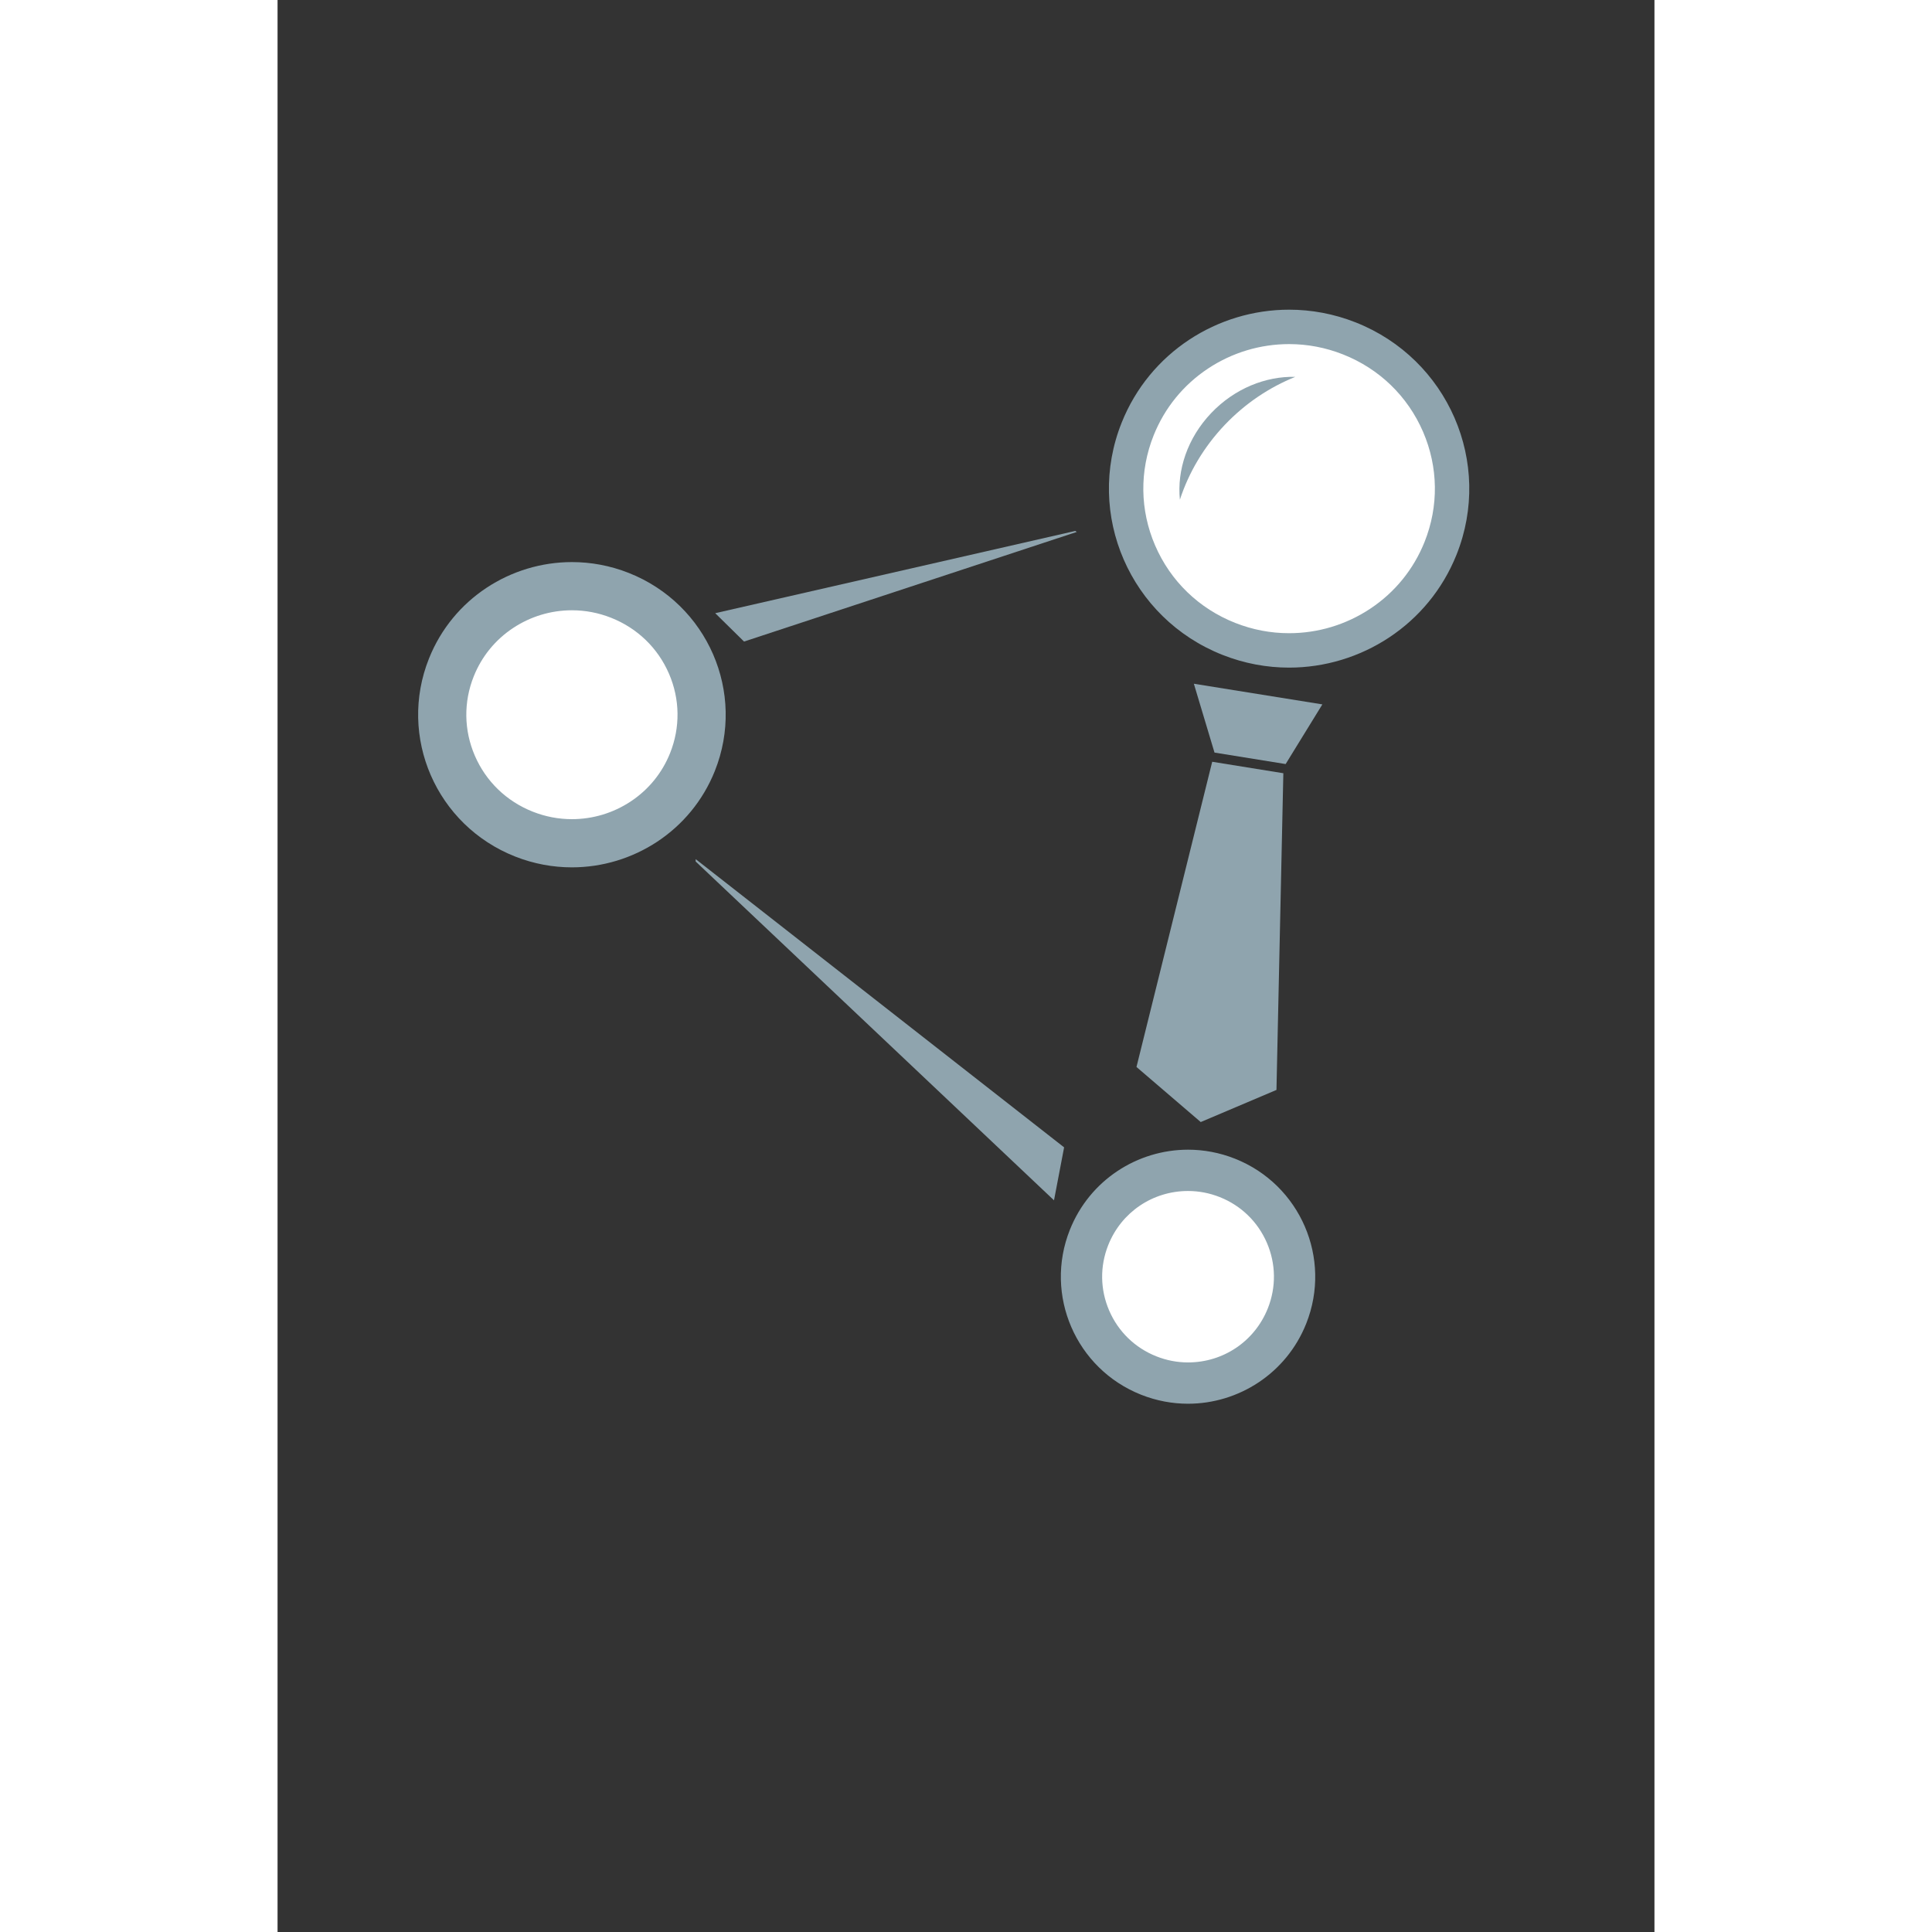 <?xml version="1.0" encoding="UTF-8" standalone="no"?>
<!-- Created with Inkscape (http://www.inkscape.org/) -->

<svg
   xmlns:dc="http://purl.org/dc/elements/1.1/"
   xmlns:cc="http://creativecommons.org/ns#"
   xmlns:rdf="http://www.w3.org/1999/02/22-rdf-syntax-ns#"
   xmlns:svg="http://www.w3.org/2000/svg"
   xmlns="http://www.w3.org/2000/svg"
   xmlns:sodipodi="http://sodipodi.sourceforge.net/DTD/sodipodi-0.dtd"
   xmlns:inkscape="http://www.inkscape.org/namespaces/inkscape"
   width="20mm"
   height="20mm"
   viewBox="0 0 750 1052.362"
   id="svg3522"
   version="1.1"
   inkscape:version="0.91 r13725"
   sodipodi:docname="logo_only.svg">
  <rect x="0" y="0" width="750" height="1052.362" fill="#333333" stroke="none"/>
  <defs
     id="defs3524">
    <clipPath
       clipPathUnits="userSpaceOnUse"
       id="clipPath3422">
      <path
         d="m 0,1024 1024,0 L 1024,0 0,0 0,1024 Z"
         id="path3424"
         inkscape:connector-curvature="0" />
    </clipPath>
  </defs>
  <sodipodi:namedview
     id="base"
     pagecolor="#ffffff"
     bordercolor="#666666"
     borderopacity="1.0"
     inkscape:pageopacity="0.0"
     inkscape:pageshadow="2"
     inkscape:zoom="0.35"
     inkscape:cx="355.94733"
     inkscape:cy="531.73541"
     inkscape:document-units="px"
     inkscape:current-layer="layer1"
     showgrid="false"
     inkscape:window-width="1440"
     inkscape:window-height="772"
     inkscape:window-x="1549"
     inkscape:window-y="25"
     inkscape:window-maximized="0" />
  <g
     inkscape:label="Layer 1"
     inkscape:groupmode="layer"
     id="layer1">
    <g
       id="g3410"
       transform="matrix(1.25,0,0,-1.25,227.754,467.972)">
      <path
         d="m 0,0 -0.004,-1.033 156.149,-147.643 4.404,23.079 L 0,0 Z"
         style="fill:#8fa4ae;fill-opacity:1;fill-rule:evenodd;stroke:none"
         id="path3412"
         inkscape:connector-curvature="0" />
    </g>
    <g
       id="g3414"
       transform="matrix(1.25,0,0,-1.25,434.518,289.206)">
      <path
         d="M 0,0 -156.896,-35.839 -144.334,-48.201 0.643,-0.433 0,0 Z"
         style="fill:#8fa4ae;fill-opacity:1;fill-rule:evenodd;stroke:none"
         id="path3416"
         inkscape:connector-curvature="0" />
    </g>
    <g
       transform="matrix(1.25,0,0,-1.25,-255.891,1209.931)"
       id="g3418">
      <g
         id="g3420"
         clip-path="url(#clipPath3422)">
        <g
           id="g3426"
           transform="translate(601.459,365.255)">
          <path
             d="m 0,0 c -5.862,0 -11.625,1.107 -17.129,3.291 -11.521,4.572 -20.57,13.35 -25.479,24.716 -4.909,11.362 -5.092,23.953 -0.518,35.452 7.067,17.765 24.003,29.242 43.146,29.242 5.861,0 11.624,-1.107 17.127,-3.291 C 28.669,84.838 37.718,76.061 42.627,64.694 47.535,53.332 47.719,40.741 43.145,29.242 36.078,11.478 19.143,0 0.002,0 L 0,0 Z"
             style="fill:#ffffff;fill-opacity:1;fill-rule:evenodd;stroke:none"
             id="path3428"
             inkscape:connector-curvature="0" />
        </g>
        <g
           id="g3430"
           transform="translate(601.479,466.957)">
          <path
             d="m 0,0 c -22.039,0 -42.876,-13.218 -51.508,-34.916 -11.299,-28.401 2.598,-60.574 31.04,-71.86 6.713,-2.664 13.638,-3.926 20.447,-3.926 22.039,0 42.876,13.218 51.508,34.916 11.299,28.401 -2.598,60.573 -31.04,71.86 C 13.734,-1.262 6.809,0 0,0 m 0,-18 c 4.719,0 9.364,-0.894 13.808,-2.657 9.287,-3.686 16.581,-10.76 20.537,-19.919 3.954,-9.152 4.102,-19.294 0.417,-28.557 -5.696,-14.318 -19.349,-23.57 -34.783,-23.57 -4.719,0 -9.365,0.895 -13.808,2.658 -9.287,3.685 -16.581,10.759 -20.537,19.918 -3.954,9.153 -4.102,19.295 -0.417,28.557 C -29.087,-27.252 -15.434,-18 0,-18"
             style="fill:#8fa4ae;fill-opacity:1;fill-rule:nonzero;stroke:none"
             id="path3432"
             inkscape:connector-curvature="0" />
        </g>
        <g
           id="g3434"
           transform="translate(645.491,684.522)">
          <path
             d="m 0,0 c -8.975,0 -17.794,1.686 -26.213,5.008 -17.684,6.98 -31.55,20.389 -39.04,37.756 -7.432,17.23 -7.687,36.312 -0.72,53.732 10.807,27.021 36.715,44.481 66.002,44.481 8.974,0 17.792,-1.685 26.213,-5.009 17.685,-6.98 31.55,-20.388 39.041,-37.755 C 72.714,80.982 72.97,61.9 66.003,44.481 55.195,17.46 29.288,0 0.004,0 L 0,0 Z"
             style="fill:#ffffff;fill-opacity:1;fill-rule:evenodd;stroke:none"
             id="path3436"
             inkscape:connector-curvature="0" />
        </g>
        <g
           id="g3438"
           transform="translate(645.521,832.999)">
          <path
             d="m 0,0 c -31.22,0 -60.739,-18.624 -72.966,-49.196 -16.006,-40.016 3.68,-85.347 43.97,-101.249 9.51,-3.753 19.321,-5.532 28.966,-5.532 31.221,0 60.739,18.624 72.967,49.196 C 88.942,-66.765 69.256,-21.434 28.965,-5.532 19.456,-1.779 9.645,0 0,0 m 0,-15 c 8.027,0 15.919,-1.509 23.458,-4.485 15.817,-6.242 28.214,-18.228 34.909,-33.75 6.635,-15.384 6.863,-32.422 0.642,-47.976 -4.78,-11.95 -12.979,-22.021 -23.711,-29.123 -10.521,-6.963 -22.737,-10.643 -35.328,-10.643 -8.026,0 -15.919,1.509 -23.459,4.485 -15.816,6.242 -28.213,18.228 -34.907,33.749 -6.636,15.385 -6.864,32.423 -0.643,47.977 4.78,11.95 12.979,22.021 23.711,29.123 C -24.806,-18.68 -12.59,-15 0,-15"
             style="fill:#8fa4ae;fill-opacity:1;fill-rule:nonzero;stroke:none"
             id="path3440"
             inkscape:connector-curvature="0" />
        </g>
        <g
           id="g3442"
           transform="translate(332.972,600.486)">
          <path
             d="m 0,0 c -7.142,0 -14.163,1.341 -20.868,3.985 -14.077,5.552 -25.11,16.214 -31.065,30.021 -5.9,13.68 -6.101,28.83 -0.565,42.659 8.598,21.481 29.218,35.361 52.531,35.361 7.142,0 14.163,-1.341 20.868,-3.985 C 34.978,102.489 46.01,91.828 51.965,78.02 57.866,64.34 58.066,49.189 52.531,35.361 43.933,13.881 23.312,0 0.001,0 L 0,0 Z"
             style="fill:#ffffff;fill-opacity:1;fill-rule:evenodd;stroke:none"
             id="path3444"
             inkscape:connector-curvature="0" />
        </g>
        <g
           id="g3446"
           transform="translate(333.005,723.011)">
          <path
             d="m 0,0 c -26.646,0 -51.842,-15.885 -62.28,-41.959 -13.661,-34.129 3.14,-72.789 37.527,-86.35 8.116,-3.2 16.487,-4.717 24.719,-4.717 26.646,0 51.843,15.886 62.28,41.959 13.661,34.129 -3.14,72.789 -37.527,86.35 C 16.603,-1.516 8.232,0 0,0 m 0,-21 c 5.817,0 11.542,-1.094 17.015,-3.253 11.459,-4.519 20.435,-13.188 25.276,-24.412 4.785,-11.095 4.948,-23.382 0.459,-34.598 -3.457,-8.634 -9.386,-15.911 -17.149,-21.044 -7.636,-5.05 -16.501,-7.718 -25.635,-7.718 -5.817,0 -11.542,1.094 -17.015,3.252 -11.458,4.519 -20.435,13.189 -25.276,24.412 -4.785,11.096 -4.948,23.382 -0.459,34.598 3.457,8.634 9.387,15.912 17.149,21.044 C -17.999,-23.669 -9.134,-21 0,-21"
             style="fill:#8fa4ae;fill-opacity:1;fill-rule:nonzero;stroke:none"
             id="path3448"
             inkscape:connector-curvature="0" />
        </g>
        <g
           id="g3450"
           transform="translate(612,636)">
          <path
             d="m 0,0 -33,-133 28,-24 33,14 3,138 -31,5 z"
             style="fill:#8fa4ae;fill-opacity:1;fill-rule:evenodd;stroke:none"
             id="path3452"
             inkscape:connector-curvature="0" />
        </g>
        <g
           id="g3454"
           transform="translate(604,670)">
          <path
             d="M 0,0 9,-30 40,-35 56,-9 0,0 Z"
             style="fill:#8fa4ae;fill-opacity:1;fill-rule:evenodd;stroke:none"
             id="path3456"
             inkscape:connector-curvature="0" />
        </g>
        <g
           id="g3458"
           transform="translate(611.535,787.923)">
          <path
             d="m 0,0 c -10.369,-10.911 -14.923,-24.897 -13.615,-37.718 3.806,11.669 10.314,22.861 19.538,32.577 8.988,9.447 19.56,16.439 30.758,20.944 C 23.827,16.126 10.229,10.763 0,0"
             style="fill:#8fa4ae;fill-opacity:1;fill-rule:evenodd;stroke:none"
             id="path3460"
             inkscape:connector-curvature="0" />
        </g>
      </g>
    </g>
  </g>
</svg>
